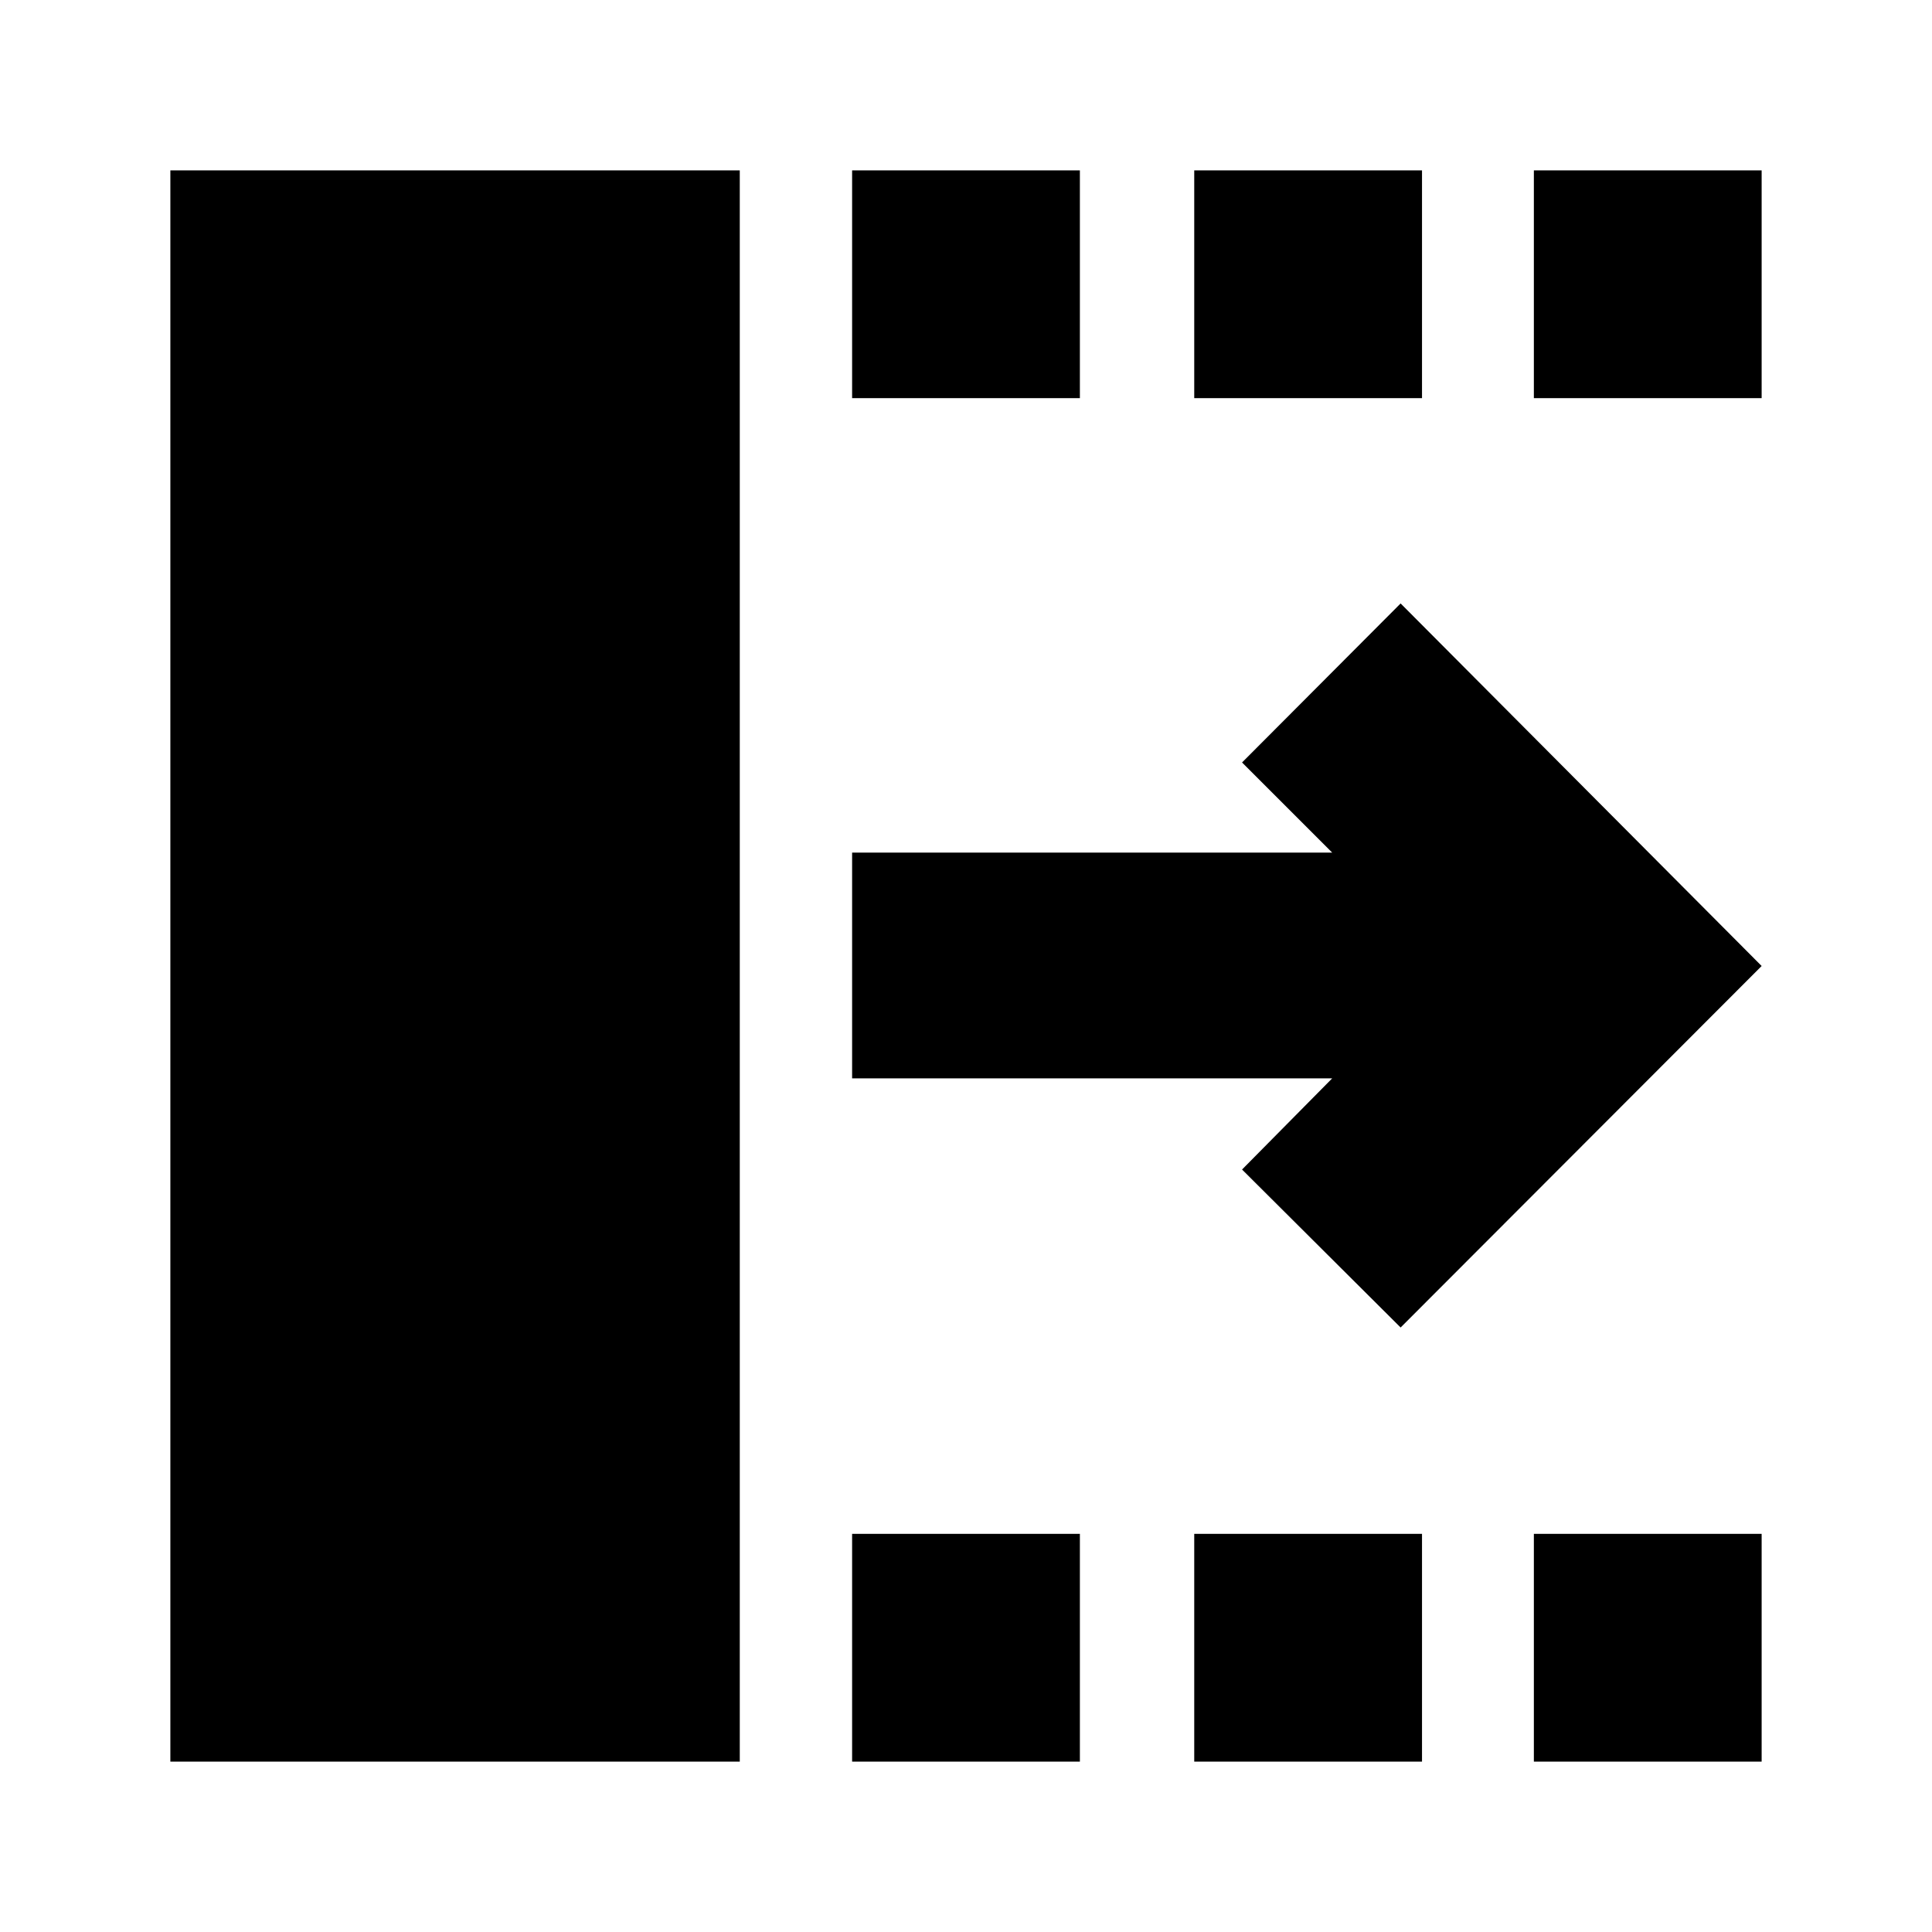 <svg xmlns="http://www.w3.org/2000/svg" height="24" viewBox="0 -960 960 960" width="24"><path d="m695.96-300.37-78.79-78.5 44.79-45.3H423.41v-112.18h238.55l-44.79-44.78 78.79-79.02L875.35-480 695.96-300.37ZM84.65-84.65v-790.7h282.94v790.7H84.65Zm338.76 0v-113.18h113.18v113.18H423.41Zm0-677.52v-113.18h113.18v113.18H423.41Zm170 677.52v-113.18h113.18v113.18H593.41Zm0-677.52v-113.18h113.18v113.18H593.41ZM762.17-84.65v-113.18h113.18v113.18H762.17Zm0-677.52v-113.18h113.18v113.18H762.17Z"/></svg>